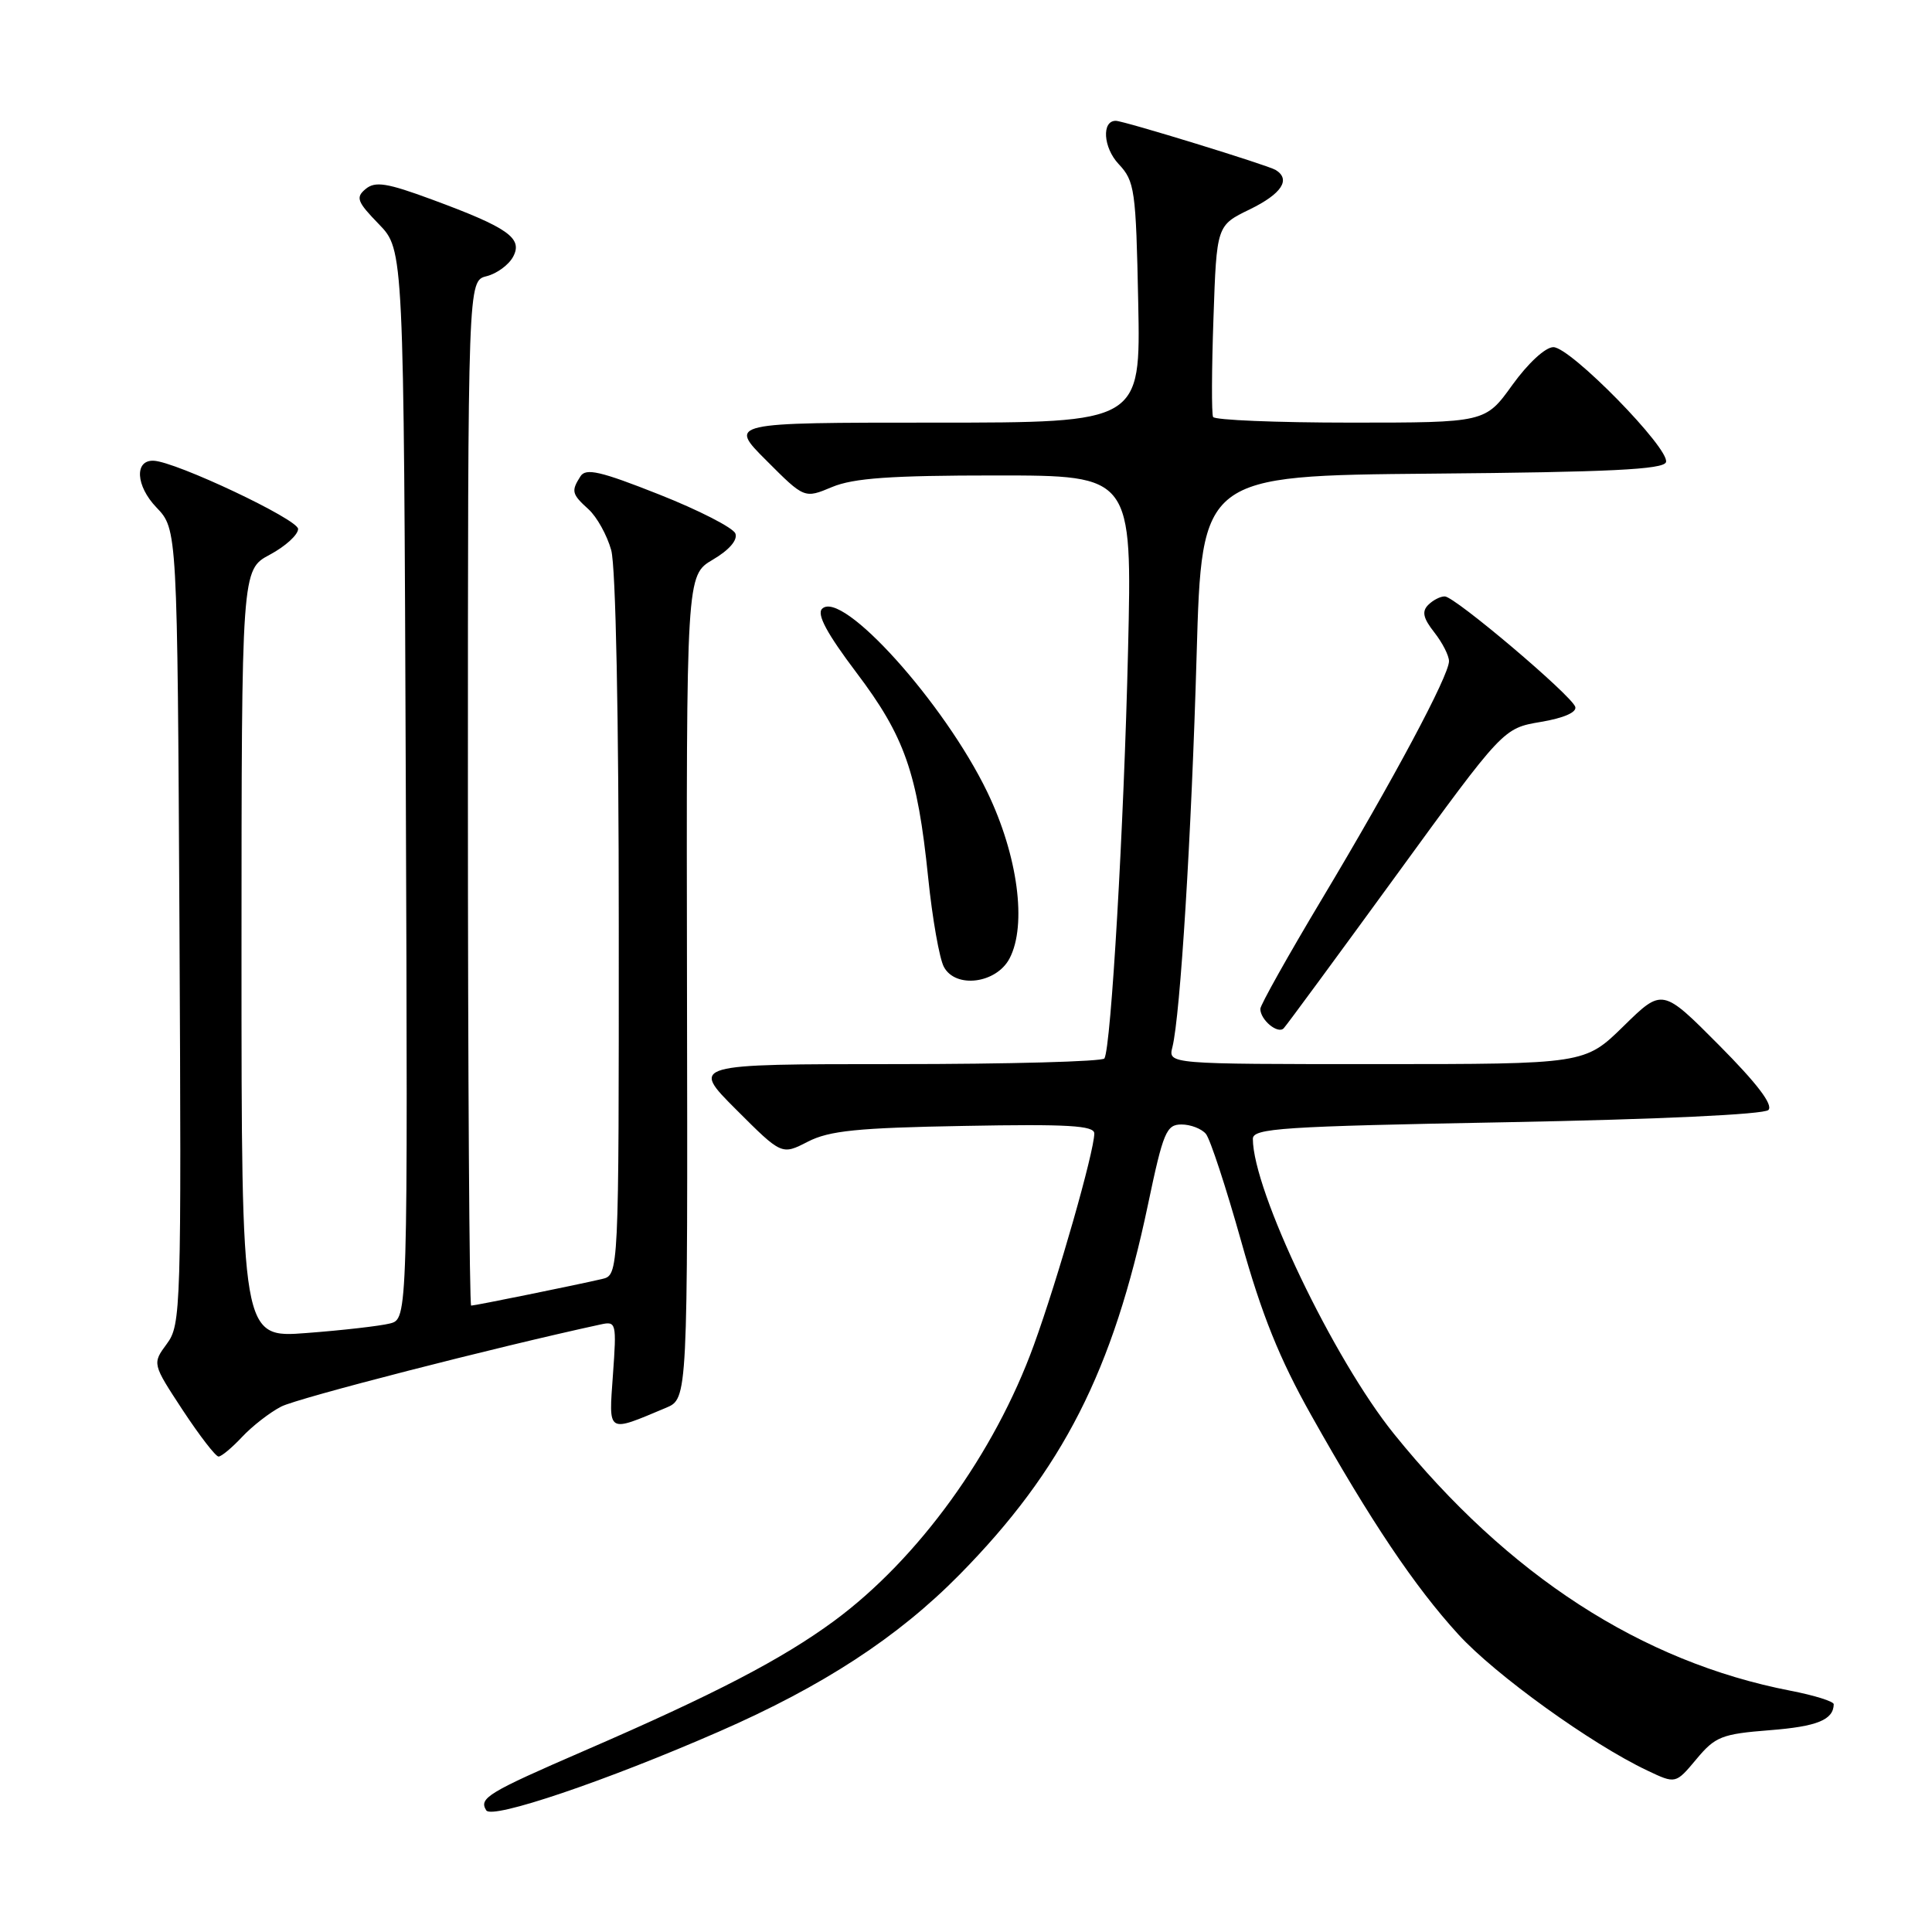<?xml version="1.0" encoding="UTF-8" standalone="no"?>
<!DOCTYPE svg PUBLIC "-//W3C//DTD SVG 1.1//EN" "http://www.w3.org/Graphics/SVG/1.1/DTD/svg11.dtd" >
<svg xmlns="http://www.w3.org/2000/svg" xmlns:xlink="http://www.w3.org/1999/xlink" version="1.1" viewBox="0 0 256 256">
 <g >
 <path fill="currentColor"
d=" M 95.28 229.44 C 109.04 223.43 118.98 216.94 127.15 208.64 C 140.81 194.77 147.49 181.65 152.12 159.58 C 154.13 150.01 154.55 149.00 156.55 149.00 C 157.76 149.00 159.22 149.56 159.79 150.25 C 160.36 150.94 162.46 157.35 164.47 164.50 C 167.18 174.19 169.54 180.05 173.73 187.50 C 181.60 201.52 187.46 210.25 193.24 216.57 C 198.13 221.93 210.87 231.10 218.27 234.60 C 222.03 236.39 222.03 236.39 224.78 233.10 C 227.28 230.10 228.14 229.76 234.51 229.26 C 240.78 228.77 242.94 227.89 242.98 225.82 C 242.99 225.45 240.41 224.64 237.25 224.03 C 217.50 220.20 199.87 208.78 184.71 190.00 C 176.69 180.06 166.03 157.79 166.01 150.91 C 166.00 149.50 169.82 149.25 199.66 148.70 C 219.80 148.32 233.73 147.67 234.32 147.08 C 234.99 146.41 232.79 143.53 227.80 138.51 C 220.27 130.93 220.27 130.93 215.13 135.97 C 209.99 141.00 209.99 141.00 182.39 141.00 C 154.78 141.00 154.78 141.00 155.35 138.75 C 156.40 134.55 157.88 110.59 158.56 86.76 C 159.24 63.03 159.24 63.03 189.79 62.76 C 213.25 62.56 220.43 62.21 220.75 61.24 C 221.33 59.51 208.11 46.00 205.83 46.00 C 204.77 46.00 202.48 48.12 200.40 51.00 C 196.81 56.00 196.81 56.00 178.97 56.00 C 169.15 56.00 160.95 55.66 160.74 55.25 C 160.53 54.84 160.55 48.96 160.79 42.18 C 161.21 29.87 161.21 29.87 165.61 27.74 C 169.83 25.68 171.08 23.78 169.03 22.52 C 168.01 21.89 148.96 16.03 147.86 16.01 C 145.95 15.98 146.18 19.56 148.22 21.73 C 150.36 24.01 150.52 25.11 150.82 40.08 C 151.14 56.00 151.14 56.00 123.83 56.00 C 96.52 56.00 96.52 56.00 101.56 61.03 C 106.59 66.07 106.59 66.07 110.26 64.53 C 113.10 63.35 118.02 63.00 131.98 63.00 C 150.02 63.00 150.02 63.00 149.47 86.25 C 148.93 109.36 147.22 138.82 146.34 140.25 C 146.09 140.66 133.65 141.00 118.70 141.00 C 91.52 141.00 91.52 141.00 97.55 147.03 C 103.58 153.06 103.58 153.06 107.04 151.28 C 109.88 149.82 113.61 149.44 127.75 149.19 C 141.49 148.93 145.00 149.14 145.00 150.19 C 144.99 152.59 140.20 169.39 136.99 178.23 C 131.77 192.61 121.68 206.55 110.54 214.77 C 103.65 219.84 94.72 224.49 77.50 231.95 C 64.61 237.54 63.42 238.26 64.43 239.88 C 65.18 241.11 80.30 235.99 95.28 229.44 Z  M 32.08 190.40 C 33.41 188.98 35.74 187.16 37.26 186.38 C 39.40 185.26 65.72 178.50 79.62 175.49 C 81.65 175.05 81.71 175.30 81.22 182.13 C 80.66 190.04 80.36 189.85 88.25 186.54 C 91.13 185.33 91.13 185.33 91.03 130.78 C 90.94 76.23 90.94 76.23 94.45 74.16 C 96.63 72.88 97.77 71.55 97.44 70.69 C 97.14 69.93 92.60 67.60 87.34 65.52 C 79.54 62.43 77.62 61.99 76.91 63.12 C 75.66 65.08 75.76 65.47 77.99 67.49 C 79.09 68.49 80.44 70.92 80.99 72.90 C 81.59 75.06 81.99 94.99 81.99 122.73 C 82.00 168.96 82.00 168.96 79.75 169.48 C 76.31 170.28 62.93 173.00 62.43 173.00 C 62.20 173.00 62.00 142.45 62.00 105.11 C 62.00 37.22 62.00 37.22 64.47 36.60 C 65.83 36.26 67.41 35.10 67.99 34.02 C 69.31 31.56 67.35 30.17 57.24 26.44 C 51.26 24.23 49.72 23.99 48.45 25.04 C 47.10 26.16 47.31 26.73 50.21 29.71 C 53.50 33.11 53.50 33.11 53.77 103.94 C 54.04 174.77 54.04 174.77 51.66 175.37 C 50.36 175.70 45.40 176.27 40.64 176.63 C 32.00 177.30 32.00 177.30 32.00 126.40 C 32.01 75.50 32.01 75.50 35.75 73.50 C 37.81 72.40 39.50 70.86 39.50 70.09 C 39.50 68.82 23.31 61.17 20.36 61.05 C 17.79 60.94 17.99 64.38 20.72 67.23 C 23.50 70.13 23.50 70.13 23.78 122.78 C 24.04 173.57 23.98 175.53 22.11 178.06 C 20.17 180.69 20.17 180.69 24.21 186.85 C 26.44 190.23 28.57 193.00 28.96 193.00 C 29.34 193.00 30.74 191.83 32.08 190.40 Z  M 185.00 116.00 C 199.19 96.50 199.19 96.50 204.15 95.66 C 207.20 95.15 208.96 94.38 208.73 93.66 C 208.23 92.13 192.80 79.06 191.45 79.03 C 190.87 79.01 189.88 79.52 189.25 80.15 C 188.38 81.02 188.57 81.91 190.05 83.79 C 191.12 85.15 192.00 86.87 192.00 87.61 C 192.00 89.52 184.66 103.26 175.16 119.13 C 170.67 126.63 167.00 133.18 167.00 133.68 C 167.00 135.15 169.33 137.07 170.10 136.25 C 170.49 135.84 177.19 126.72 185.00 116.00 Z  M 133.77 127.00 C 136.10 122.56 134.87 113.36 130.83 104.97 C 125.12 93.13 111.54 78.06 108.93 80.67 C 108.20 81.40 109.59 83.97 113.47 89.11 C 119.88 97.59 121.56 102.38 122.99 116.31 C 123.54 121.71 124.48 127.03 125.07 128.12 C 126.62 131.02 132.02 130.33 133.77 127.00 Z "/>
</g>
</svg>